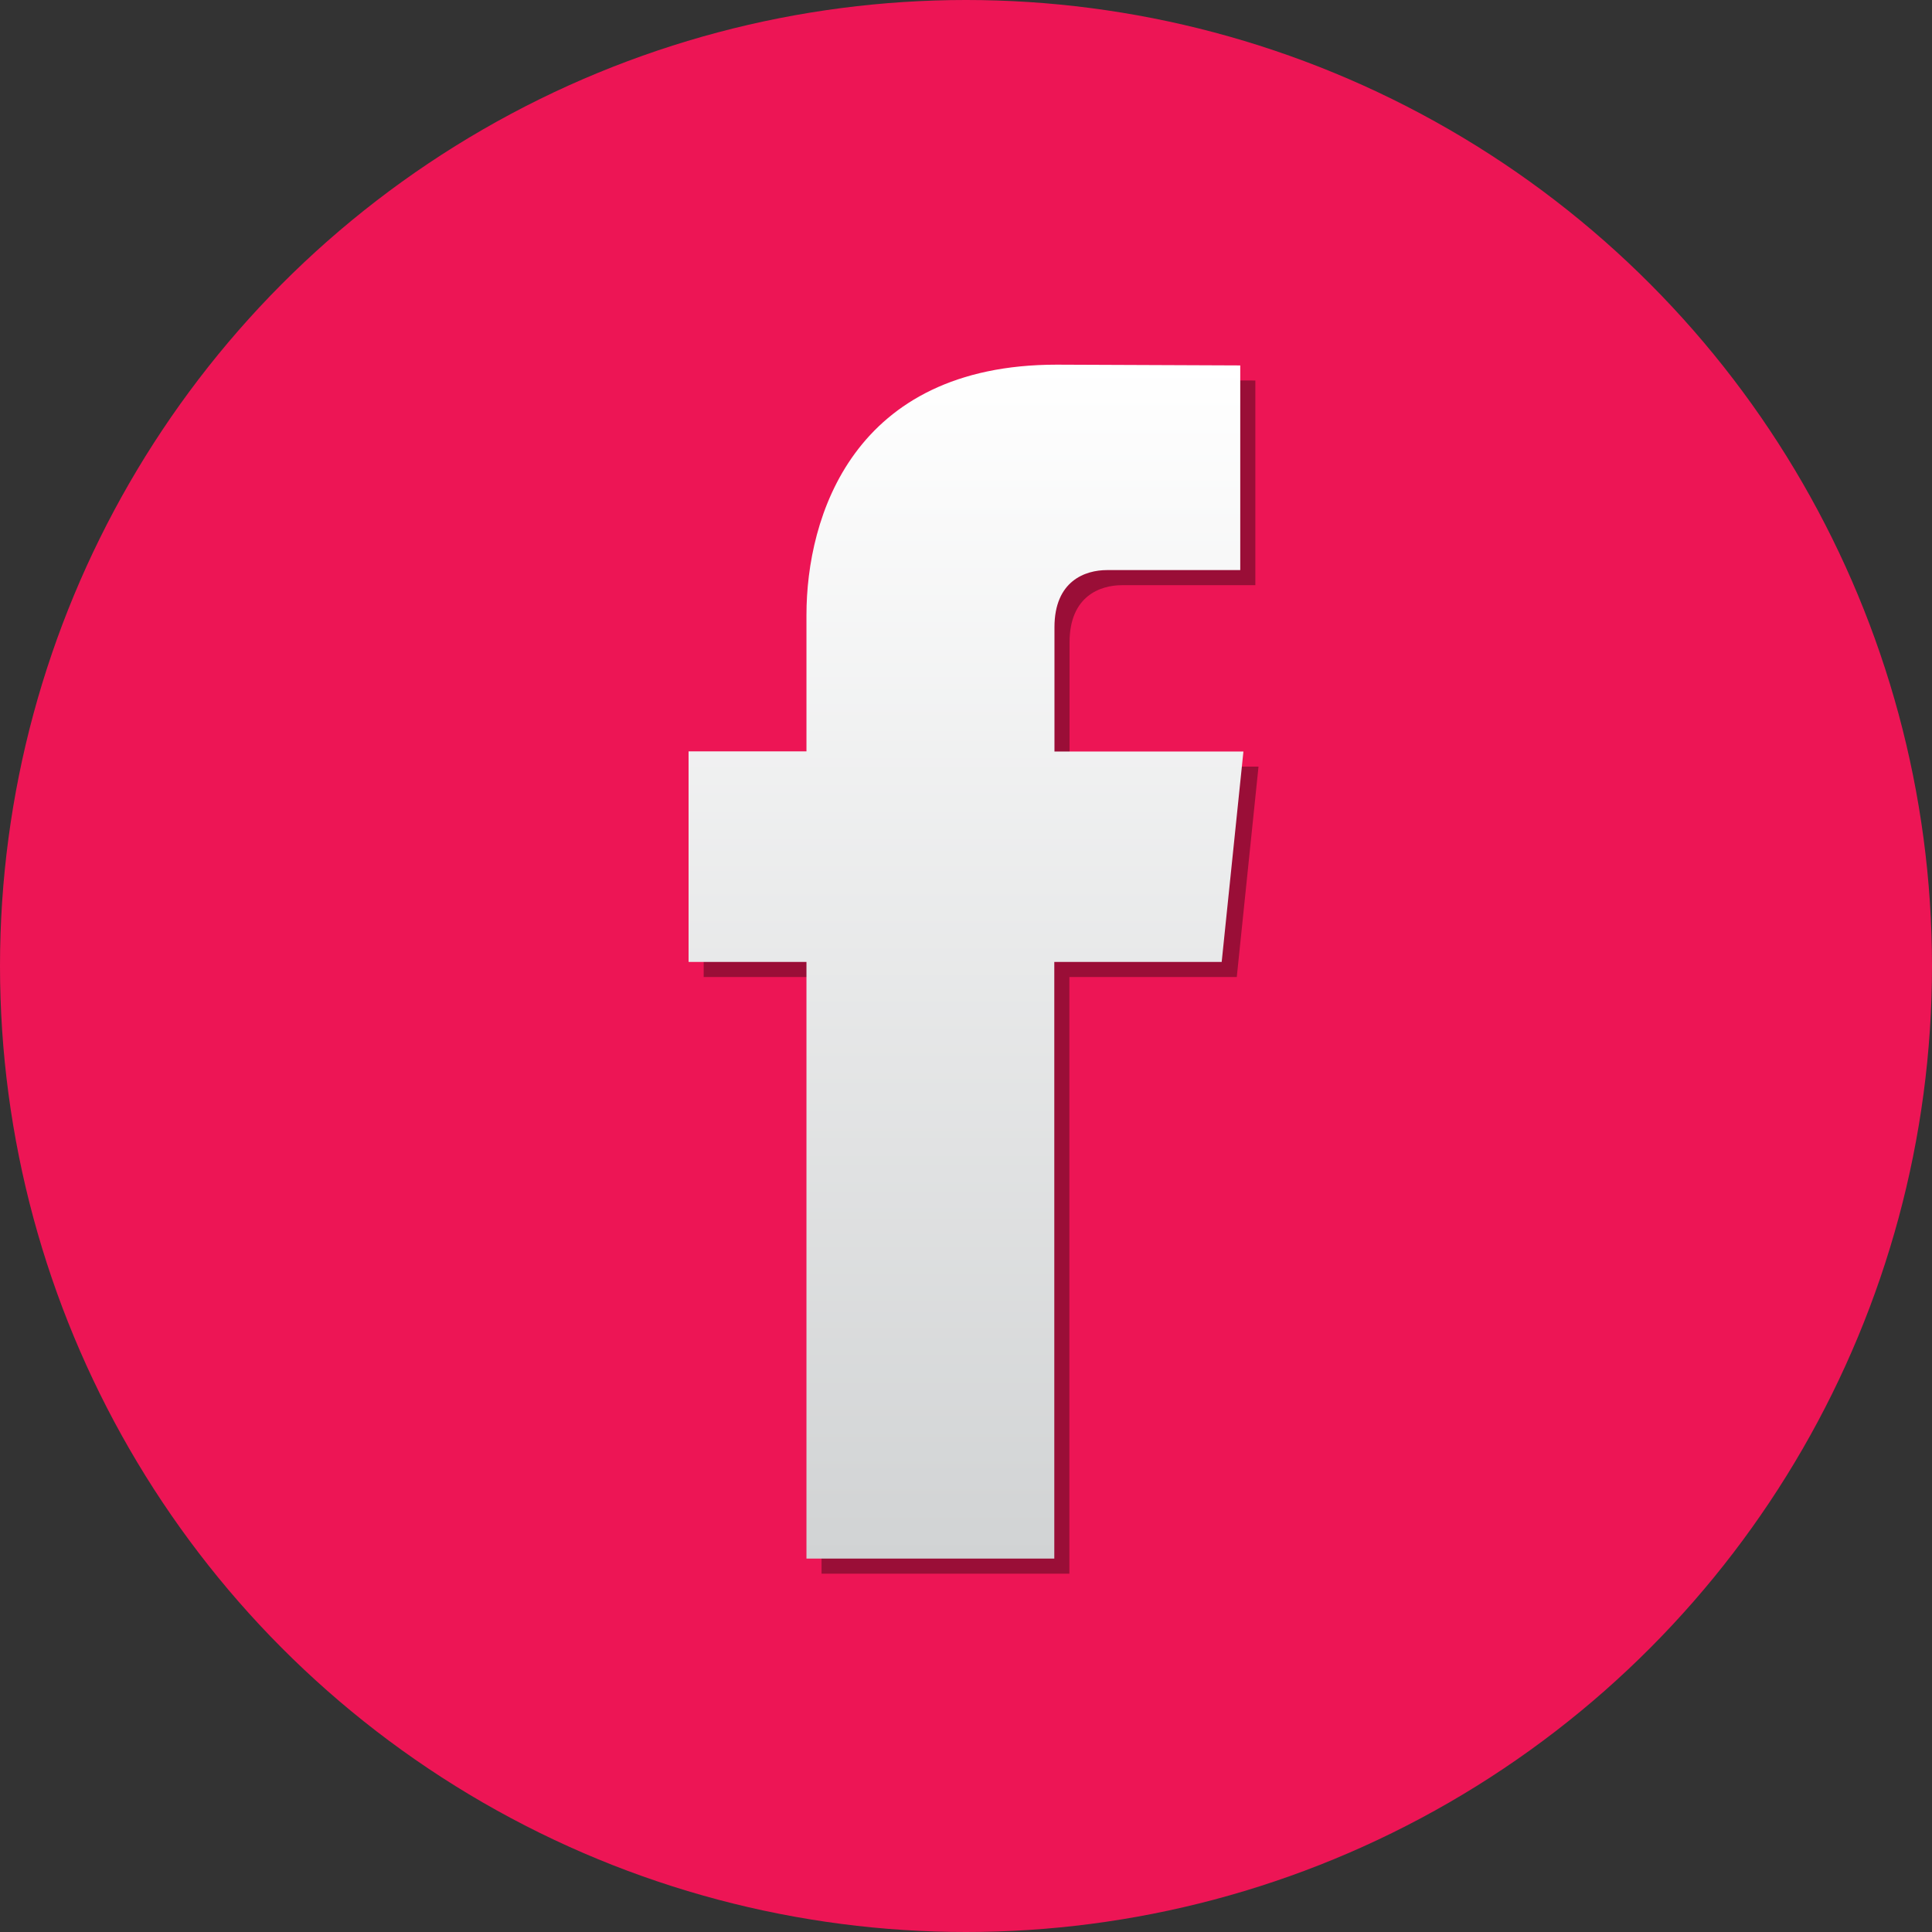 <?xml version="1.0" encoding="utf-8"?>
<!-- Generator: Adobe Illustrator 16.0.3, SVG Export Plug-In . SVG Version: 6.00 Build 0)  -->
<!DOCTYPE svg PUBLIC "-//W3C//DTD SVG 1.1//EN" "http://www.w3.org/Graphics/SVG/1.1/DTD/svg11.dtd">
<svg version="1.1" id="Layer_1" xmlns="http://www.w3.org/2000/svg" xmlns:xlink="http://www.w3.org/1999/xlink" x="0px" y="0px"
	 width="128px" height="128px" viewBox="0 0 128 128" enable-background="new 0 0 128 128" xml:space="preserve">
<rect x="0" y="0" width="128" height="128" fill="#333333" stroke="none"/>
<circle fill="#ED1555" cx="64" cy="64" r="64"/>
<g>
	<g opacity="0.35">
		<path d="M83.38,50.79L81.94,64.73H70.85c0,17.71,0,39.529,0,39.529H54.43c0,0,0-21.59,0-39.529h-7.81V50.78h7.81v-9.04
			c0-6.47,3.07-16.58,16.58-16.58l12.16,0.05v13.56c0,0-7.4,0-8.83,0c-1.439,0-3.479,0.71-3.479,3.79v8.23H83.38z"/>
	</g>
	<g>
		<linearGradient id="SVGID_1_" gradientUnits="userSpaceOnUse" x1="63.999" y1="24.16" x2="63.999" y2="103.26">
			<stop  offset="0" style="stop-color:#FFFFFF"/>
			<stop  offset="1" style="stop-color:#D1D3D4"/>
		</linearGradient>
		<path fill="url(#SVGID_1_)" d="M82.38,49.79L80.94,63.73H69.85c0,17.71,0,39.53,0,39.53H53.43c0,0,0-21.59,0-39.53h-7.81V49.78
			h7.81v-9.04c0-6.47,3.07-16.58,16.58-16.58l12.16,0.05v13.56c0,0-7.4,0-8.83,0c-1.439,0-3.479,0.71-3.479,3.79v8.23H82.38z"/>
	</g>
</g>
</svg>
